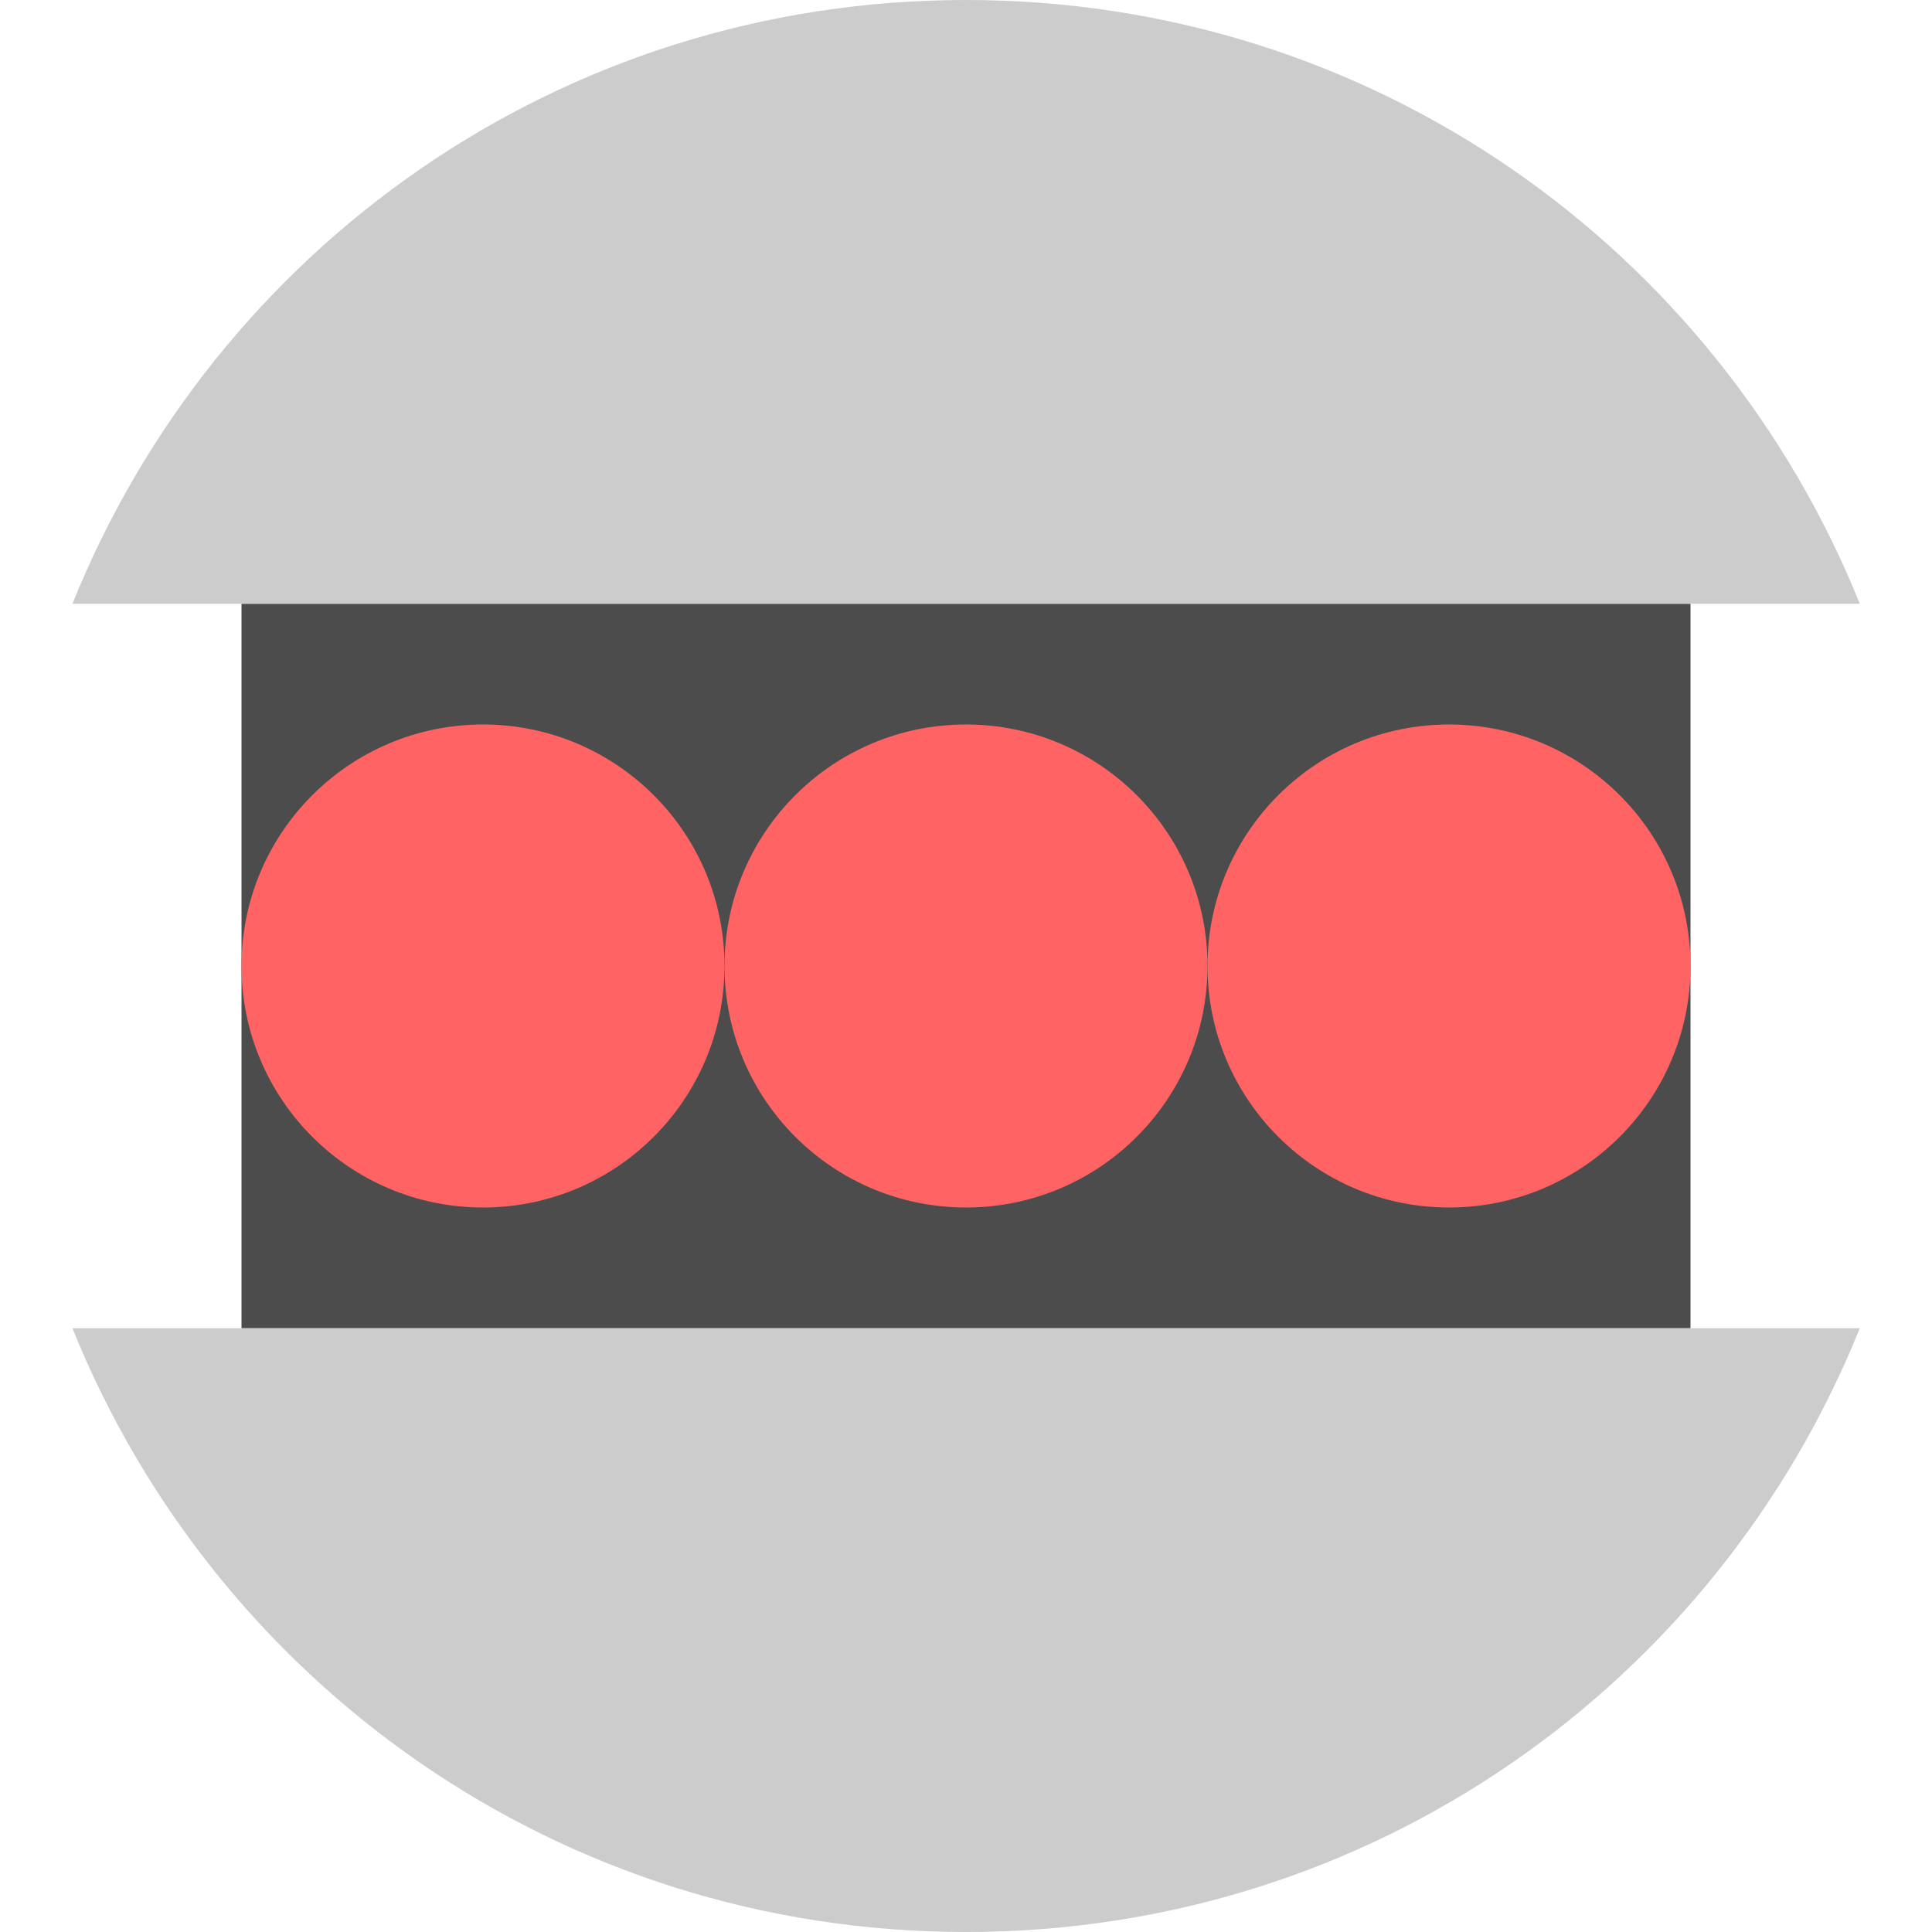 <?xml version="1.0" encoding="UTF-8" standalone="no"?>
<svg xmlns="http://www.w3.org/2000/svg" height="16" width="16" version="1">
 <rect height="6" width="12" y="5" x="2" fill="#4c4c4c"/>
 <path fill="#ccc" d="m8 0c-3.367 0-6.219 2.066-7.4 5h14.802c-1.182-2.934-4.035-5-7.402-5zm-7.4 11c1.182 2.934 4.034 5 7.4 5 3.367 0 6.22-2.066 7.402-5h-14.802z"/>
 <circle cy="8" cx="8" r="2" fill="#ff6363"/>
 <circle cy="8" cx="12" r="2" fill="#ff6363"/>
 <circle cy="8" cx="4" r="2" fill="#ff6363"/>
</svg>
